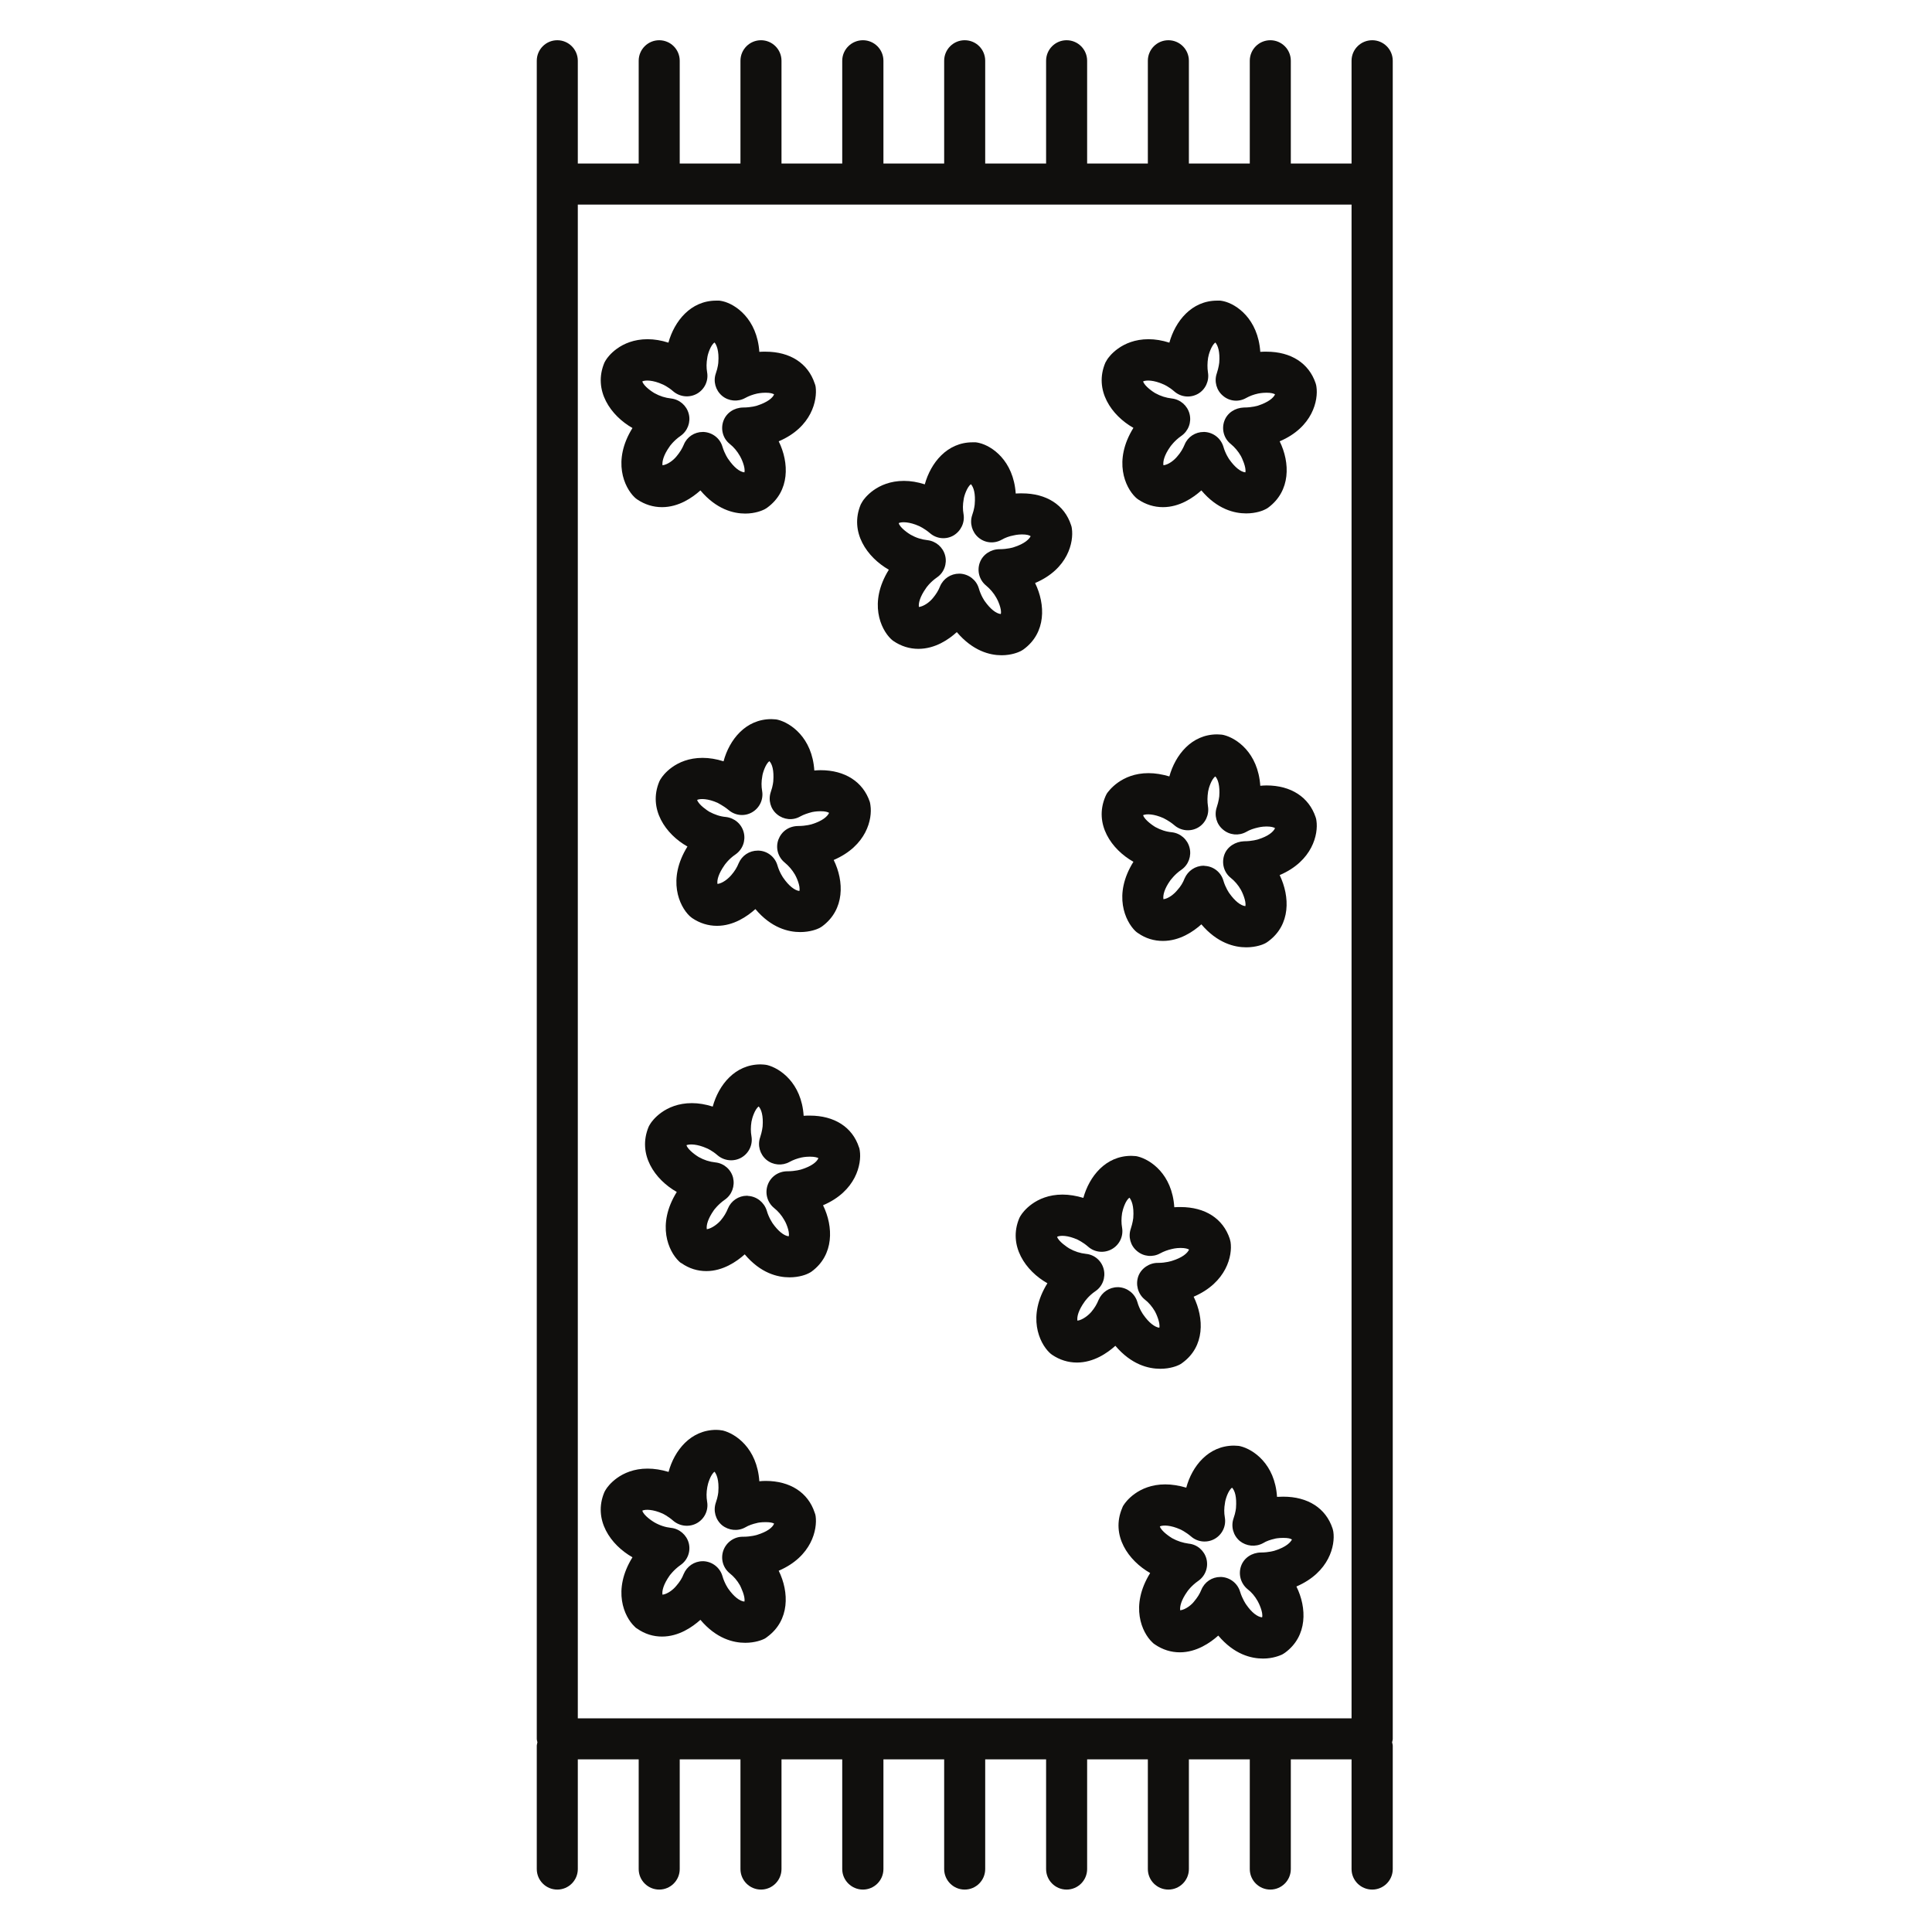 <?xml version="1.0" encoding="UTF-8"?>
<svg xmlns="http://www.w3.org/2000/svg" xmlns:xlink="http://www.w3.org/1999/xlink" width="375pt" height="375pt" viewBox="0 0 375 375" version="1.2">
<defs>
<clipPath id="clip1">
  <path d="M 104.188 7 L 270.57 7 L 270.57 367 L 104.188 367 Z M 104.188 7 "/>
</clipPath>
</defs>
<g id="surface1">
<g clip-path="url(#clip1)" clip-rule="nonzero">
<path style=" stroke:none;fill-rule:nonzero;fill:rgb(6.27%,5.879%,5.099%);fill-opacity:1;" d="M 262.336 333.527 L 112.152 333.527 L 112.152 39.707 L 262.336 39.707 Z M 266.352 7.809 C 264.121 7.809 262.336 9.594 262.336 11.793 L 262.336 31.742 L 250.547 31.742 L 250.547 11.793 C 250.547 9.594 248.766 7.809 246.566 7.809 C 244.367 7.809 242.582 9.594 242.582 11.793 L 242.582 31.742 L 230.762 31.742 L 230.762 11.793 C 230.762 9.594 228.98 7.809 226.781 7.809 C 224.582 7.809 222.797 9.594 222.797 11.793 L 222.797 31.742 L 211.012 31.742 L 211.012 11.793 C 211.012 9.594 209.227 7.809 207.027 7.809 C 204.828 7.809 203.047 9.594 203.047 11.793 L 203.047 31.742 L 191.227 31.742 L 191.227 11.793 C 191.227 9.594 189.473 7.809 187.242 7.809 C 185.047 7.809 183.262 9.594 183.262 11.793 L 183.262 31.742 L 171.473 31.742 L 171.473 11.793 C 171.473 9.594 169.688 7.809 167.492 7.809 C 165.293 7.809 163.477 9.594 163.477 11.793 L 163.477 31.742 L 151.688 31.742 L 151.688 11.793 C 151.688 9.594 149.902 7.809 147.707 7.809 C 145.508 7.809 143.723 9.594 143.723 11.793 L 143.723 31.742 L 131.934 31.742 L 131.934 11.793 C 131.934 9.594 130.152 7.809 127.953 7.809 C 125.754 7.809 123.969 9.594 123.969 11.793 L 123.969 31.742 L 112.152 31.742 L 112.152 11.793 C 112.152 9.594 110.367 7.809 108.168 7.809 C 105.969 7.809 104.188 9.594 104.188 11.793 L 104.188 337.512 C 104.188 337.766 104.281 337.957 104.312 338.18 C 104.281 338.402 104.188 338.625 104.188 338.848 L 104.188 362.781 C 104.188 364.98 105.969 366.766 108.168 366.766 C 110.367 366.766 112.152 364.98 112.152 362.781 L 112.152 341.492 L 123.969 341.492 L 123.969 362.781 C 123.969 364.98 125.754 366.766 127.953 366.766 C 130.152 366.766 131.934 364.98 131.934 362.781 L 131.934 341.492 L 143.723 341.492 L 143.723 362.781 C 143.723 364.98 145.508 366.766 147.707 366.766 C 149.902 366.766 151.688 364.98 151.688 362.781 L 151.688 341.492 L 163.477 341.492 L 163.477 362.781 C 163.477 364.98 165.293 366.766 167.492 366.766 C 169.688 366.766 171.473 364.98 171.473 362.781 L 171.473 341.492 L 183.262 341.492 L 183.262 362.781 C 183.262 364.98 185.047 366.766 187.242 366.766 C 189.441 366.766 191.227 364.98 191.227 362.781 L 191.227 341.492 L 203.047 341.492 L 203.047 362.781 C 203.047 364.98 204.828 366.766 207.027 366.766 C 209.227 366.766 211.012 364.98 211.012 362.781 L 211.012 341.492 L 222.797 341.492 L 222.797 362.781 C 222.797 364.98 224.582 366.766 226.781 366.766 C 228.98 366.766 230.762 364.98 230.762 362.781 L 230.762 341.492 L 242.582 341.492 L 242.582 362.781 C 242.582 364.98 244.367 366.766 246.566 366.766 C 248.766 366.766 250.547 364.98 250.547 362.781 L 250.547 341.492 L 262.336 341.492 L 262.336 362.781 C 262.336 364.98 264.121 366.766 266.352 366.766 C 268.547 366.766 270.332 364.98 270.332 362.781 L 270.332 338.848 C 270.332 338.594 270.238 338.402 270.207 338.18 C 270.238 337.957 270.332 337.766 270.332 337.512 L 270.332 11.793 C 270.332 9.594 268.547 7.809 266.352 7.809 "/>
</g>
<path style=" stroke:none;fill-rule:nonzero;fill:rgb(6.27%,5.879%,5.099%);fill-opacity:1;" d="M 128.59 74.602 C 128.621 74.602 129.641 75.047 130.691 75.973 C 131.969 77.055 133.816 77.246 135.281 76.418 C 136.746 75.59 137.543 73.934 137.254 72.277 C 137.098 71.383 137.098 70.461 137.289 69.406 C 137.352 68.801 137.926 66.984 138.691 66.477 C 139.039 66.891 139.613 68.008 139.422 70.395 C 139.422 70.395 139.359 71.32 138.945 72.469 C 138.402 74.027 138.879 75.75 140.156 76.832 C 141.43 77.887 143.215 78.043 144.648 77.246 C 145.348 76.863 146.113 76.578 146.973 76.387 C 147.004 76.387 147.707 76.227 148.598 76.227 C 149.523 76.227 150 76.387 150.254 76.547 C 149.969 77.246 148.98 78.074 146.91 78.746 C 146.91 78.746 145.824 79.098 144.234 79.098 C 142.512 79.129 140.984 80.117 140.41 81.707 C 139.836 83.301 140.312 85.117 141.652 86.172 C 142.449 86.809 143.086 87.574 143.629 88.527 C 143.82 88.816 144.742 90.727 144.488 91.684 C 143.562 91.59 142.449 90.695 141.398 89.164 C 141.367 89.164 140.664 88.145 140.219 86.68 C 139.742 85.055 138.273 83.941 136.586 83.844 C 136.523 83.844 136.461 83.844 136.395 83.844 C 134.801 83.844 133.336 84.801 132.73 86.297 C 132.383 87.125 131.934 87.828 131.328 88.559 C 130.691 89.355 129.578 90.188 128.59 90.312 C 128.496 89.582 128.781 88.336 129.961 86.68 C 129.961 86.648 130.758 85.531 132.094 84.609 C 133.465 83.652 134.102 81.934 133.688 80.34 C 133.273 78.715 131.902 77.535 130.246 77.344 C 129.102 77.215 128.082 76.898 126.996 76.293 C 126.711 76.133 124.926 74.984 124.672 74.027 C 125.277 73.742 126.773 73.773 128.59 74.602 Z M 122.762 83.078 C 118.777 89.484 121.199 94.617 123.141 96.496 C 123.301 96.656 123.492 96.812 123.684 96.941 C 125.148 97.93 126.773 98.438 128.496 98.438 C 131.746 98.438 134.387 96.59 135.949 95.188 C 139.039 98.855 142.352 99.684 144.648 99.684 C 146.59 99.684 147.961 99.078 148.344 98.887 C 148.535 98.789 148.727 98.664 148.918 98.535 C 153.344 95.316 153.188 89.805 151.148 85.66 C 157.582 82.918 158.664 77.66 158.316 75.082 C 158.281 74.855 158.219 74.633 158.125 74.41 C 156.816 70.492 153.344 68.262 148.598 68.262 C 148.152 68.262 147.77 68.262 147.387 68.293 C 146.941 61.855 142.734 59.051 140.312 58.477 C 140.059 58.414 139.836 58.383 139.613 58.352 C 139.52 58.352 139.105 58.352 139.008 58.352 C 134.039 58.352 130.883 62.367 129.738 66.508 C 128.336 66.062 126.996 65.84 125.691 65.84 C 120.371 65.84 117.918 69.375 117.664 69.789 C 117.535 69.98 117.406 70.203 117.312 70.395 C 115.051 75.781 118.555 80.688 122.762 83.078 "/>
<path style=" stroke:none;fill-rule:nonzero;fill:rgb(6.27%,5.879%,5.099%);fill-opacity:1;" d="M 193.996 106.598 C 192.34 106.598 190.746 107.617 190.176 109.211 C 189.602 110.805 190.078 112.59 191.418 113.672 C 192.18 114.309 192.852 115.074 193.391 116.031 C 193.582 116.316 194.508 118.23 194.254 119.184 C 193.328 119.09 192.215 118.199 191.129 116.668 C 191.129 116.668 190.398 115.648 189.984 114.184 C 189.504 112.559 188.039 111.441 186.352 111.348 C 186.289 111.348 186.223 111.348 186.16 111.348 C 184.566 111.348 183.102 112.301 182.465 113.801 C 182.145 114.629 181.699 115.328 181.094 116.062 C 180.457 116.859 179.344 117.688 178.355 117.816 C 178.258 117.082 178.547 115.84 179.723 114.184 C 179.723 114.148 180.488 113.035 181.859 112.078 C 183.23 111.156 183.867 109.434 183.453 107.84 C 183.039 106.215 181.668 105.035 180.012 104.844 C 178.863 104.719 177.844 104.398 176.762 103.793 C 176.477 103.633 174.691 102.488 174.438 101.531 C 175.043 101.242 176.539 101.277 178.387 102.105 C 178.387 102.105 179.406 102.551 180.488 103.473 C 181.762 104.59 183.578 104.781 185.047 103.953 C 186.512 103.094 187.309 101.434 187.02 99.777 C 186.859 98.887 186.859 97.961 187.051 96.91 C 187.117 96.305 187.688 94.551 188.453 93.977 C 188.965 94.551 189.379 95.762 189.188 97.898 C 189.188 97.898 189.121 98.82 188.707 99.969 C 188.168 101.531 188.676 103.285 189.918 104.336 C 191.195 105.418 192.977 105.578 194.445 104.75 C 195.113 104.367 195.879 104.078 196.738 103.922 C 196.738 103.922 197.469 103.73 198.363 103.73 C 199.316 103.73 199.797 103.891 200.051 104.078 C 199.797 104.559 199.031 105.516 196.672 106.246 C 196.672 106.246 195.559 106.598 193.996 106.598 Z M 198.68 126.035 C 203.078 122.816 202.949 117.336 200.91 113.164 C 207.348 110.422 208.43 105.164 208.047 102.582 C 208.016 102.359 207.984 102.137 207.887 101.914 C 206.613 97.992 203.109 95.762 198.363 95.762 C 197.949 95.762 197.535 95.762 197.152 95.793 C 196.707 89.355 192.5 86.555 190.078 85.98 C 189.855 85.914 189.602 85.883 189.379 85.852 C 189.281 85.852 188.867 85.852 188.773 85.852 C 183.801 85.852 180.648 89.867 179.5 94.012 C 178.102 93.562 176.762 93.34 175.457 93.34 C 170.137 93.34 167.68 96.879 167.426 97.293 C 167.301 97.484 167.172 97.707 167.078 97.898 C 164.812 103.285 168.32 108.191 172.523 110.582 C 168.543 116.988 170.965 122.117 172.906 123.996 C 173.066 124.156 173.258 124.316 173.449 124.445 C 174.914 125.43 176.539 125.941 178.258 125.941 C 181.508 125.941 184.152 124.125 185.715 122.691 C 188.836 126.355 192.117 127.184 194.41 127.184 C 196.355 127.184 197.727 126.578 198.105 126.387 C 198.297 126.293 198.488 126.164 198.68 126.035 "/>
<path style=" stroke:none;fill-rule:nonzero;fill:rgb(6.27%,5.879%,5.099%);fill-opacity:1;" d="M 157.582 159.977 C 157.582 159.977 156.5 160.328 154.906 160.328 C 153.09 160.359 151.688 161.379 151.082 162.973 C 150.508 164.566 150.988 166.348 152.324 167.434 C 153.09 168.07 153.758 168.836 154.301 169.758 C 154.492 170.078 155.414 171.957 155.16 172.945 C 154.238 172.82 153.121 171.957 152.039 170.395 C 152.039 170.395 151.305 169.375 150.891 167.941 C 150.414 166.316 148.949 165.172 147.258 165.105 C 147.195 165.105 147.133 165.105 147.07 165.105 C 145.445 165.105 144.012 166.062 143.371 167.559 C 143.055 168.355 142.609 169.09 141.973 169.824 C 141.332 170.586 140.25 171.449 139.262 171.574 C 139.137 170.812 139.453 169.602 140.633 167.91 C 140.633 167.91 141.398 166.762 142.766 165.84 C 144.137 164.883 144.773 163.195 144.359 161.57 C 143.945 159.945 142.578 158.766 140.887 158.574 C 139.773 158.477 138.754 158.129 137.672 157.555 C 137.352 157.363 135.598 156.215 135.312 155.258 C 135.949 154.973 137.445 155.004 139.293 155.832 C 139.293 155.863 140.312 156.312 141.398 157.203 C 142.672 158.32 144.488 158.512 145.953 157.68 C 147.418 156.852 148.215 155.195 147.93 153.539 C 147.77 152.613 147.77 151.691 147.961 150.672 C 148.023 150.066 148.598 148.281 149.332 147.738 C 149.871 148.281 150.254 149.523 150.094 151.625 C 150.094 151.625 150.031 152.551 149.617 153.699 C 149.074 155.293 149.555 157.012 150.828 158.062 C 152.102 159.117 153.887 159.305 155.32 158.477 C 156.02 158.094 156.785 157.84 157.645 157.617 C 157.645 157.617 158.379 157.457 159.27 157.457 C 160.195 157.457 160.672 157.617 160.926 157.777 C 160.609 158.477 159.652 159.34 157.582 159.977 Z M 168.828 155.641 C 167.523 151.754 164.02 149.492 159.27 149.492 C 158.855 149.492 158.441 149.523 158.059 149.555 C 157.645 143.117 153.41 140.312 150.988 139.707 C 150.766 139.645 150.508 139.613 150.285 139.613 C 150.191 139.613 149.777 139.582 149.711 139.582 C 144.711 139.582 141.559 143.598 140.441 147.77 C 139.039 147.324 137.672 147.102 136.363 147.102 C 131.043 147.102 128.59 150.637 128.336 151.055 C 128.207 151.242 128.082 151.434 127.984 151.66 C 125.723 157.012 129.227 161.953 133.434 164.309 C 129.449 170.746 131.871 175.879 133.816 177.758 C 133.973 177.918 134.164 178.043 134.355 178.203 C 135.82 179.191 137.445 179.703 139.168 179.703 C 142.418 179.703 145.062 177.852 146.621 176.453 C 149.711 180.117 153.027 180.914 155.32 180.914 C 157.262 180.914 158.633 180.34 159.016 180.148 C 159.207 180.051 159.398 179.926 159.59 179.797 C 163.984 176.547 163.859 171.066 161.82 166.922 C 168.254 164.152 169.34 158.926 168.957 156.344 C 168.926 156.09 168.891 155.863 168.828 155.641 "/>
<path style=" stroke:none;fill-rule:nonzero;fill:rgb(6.27%,5.879%,5.099%);fill-opacity:1;" d="M 244.145 162.938 C 244.113 162.938 243.027 163.289 241.469 163.289 C 239.812 163.355 238.219 164.309 237.645 165.902 C 237.07 167.527 237.551 169.312 238.855 170.363 C 239.652 171 240.32 171.766 240.863 172.723 C 241.055 173.043 241.945 174.922 241.723 175.879 C 240.801 175.781 239.684 174.891 238.602 173.359 C 238.602 173.359 237.867 172.34 237.453 170.906 C 236.977 169.281 235.512 168.133 233.82 168.07 C 233.758 168.039 233.695 168.039 233.629 168.039 C 232.008 168.039 230.57 169.027 229.934 170.492 C 229.617 171.32 229.172 172.055 228.535 172.754 C 227.895 173.551 226.812 174.41 225.824 174.539 C 225.699 173.773 225.984 172.531 227.164 170.875 C 227.195 170.875 227.961 169.727 229.328 168.805 C 230.699 167.848 231.305 166.125 230.891 164.531 C 230.477 162.906 229.105 161.727 227.449 161.539 C 226.336 161.441 225.285 161.09 224.23 160.516 C 223.914 160.328 222.16 159.18 221.875 158.223 C 222.512 157.938 223.977 157.969 225.824 158.797 C 225.855 158.828 226.875 159.273 227.93 160.168 C 229.203 161.281 231.051 161.473 232.516 160.645 C 233.98 159.816 234.746 158.129 234.461 156.469 C 234.332 155.578 234.332 154.688 234.492 153.633 C 234.586 153.027 235.129 151.242 235.895 150.703 C 236.402 151.242 236.816 152.488 236.656 154.59 C 236.656 154.59 236.562 155.516 236.18 156.66 C 235.637 158.254 236.117 159.977 237.391 161.027 C 238.664 162.109 240.449 162.27 241.883 161.473 C 242.582 161.059 243.348 160.805 244.207 160.613 C 244.207 160.613 244.941 160.422 245.832 160.422 C 246.758 160.422 247.234 160.582 247.488 160.742 C 247.172 161.441 246.215 162.301 244.145 162.938 Z M 255.52 159.305 C 255.484 159.051 255.453 158.828 255.359 158.605 C 254.051 154.719 250.578 152.453 245.832 152.453 C 245.387 152.453 245.004 152.488 244.621 152.52 C 244.176 146.051 239.973 143.277 237.551 142.672 C 237.293 142.609 237.07 142.574 236.848 142.574 C 236.754 142.574 236.34 142.543 236.242 142.543 C 231.273 142.543 228.117 146.559 226.973 150.703 C 225.57 150.289 224.23 150.066 222.926 150.066 C 217.605 150.066 215.152 153.602 214.867 153.984 C 214.738 154.207 214.641 154.398 214.547 154.621 C 212.285 159.977 215.758 164.883 219.996 167.273 C 215.98 173.711 218.434 178.84 220.379 180.723 C 220.535 180.883 220.727 181.008 220.918 181.137 C 222.383 182.156 224.008 182.633 225.73 182.633 C 228.98 182.633 231.625 180.816 233.184 179.414 C 236.273 183.047 239.59 183.875 241.883 183.875 C 243.824 183.875 245.195 183.305 245.547 183.113 C 245.77 182.984 245.961 182.887 246.152 182.73 C 250.547 179.512 250.391 174.031 248.383 169.855 C 254.785 167.113 255.902 161.887 255.52 159.305 "/>
<path style=" stroke:none;fill-rule:nonzero;fill:rgb(6.27%,5.879%,5.099%);fill-opacity:1;" d="M 155.512 226.992 C 155.512 226.992 154.395 227.344 152.836 227.344 C 151.082 227.344 149.586 228.395 149.012 229.988 C 148.438 231.582 148.918 233.367 150.223 234.449 C 151.02 235.086 151.688 235.852 152.23 236.809 C 152.422 237.062 153.344 239.008 153.09 239.965 C 152.168 239.867 151.051 238.977 149.969 237.445 C 149.969 237.414 149.234 236.426 148.82 234.961 C 148.312 233.367 146.879 232.219 145.188 232.125 C 145.125 232.094 145.062 232.094 144.965 232.094 C 143.371 232.094 141.906 233.078 141.301 234.547 C 140.953 235.406 140.539 236.105 139.898 236.871 C 139.422 237.445 138.242 238.434 137.191 238.594 C 137.066 237.828 137.383 236.586 138.562 234.895 C 138.562 234.895 139.359 233.781 140.695 232.855 C 142.066 231.902 142.672 230.211 142.289 228.586 C 141.875 226.961 140.473 225.781 138.848 225.621 C 137.703 225.496 136.684 225.176 135.598 224.57 C 135.281 224.379 133.527 223.234 133.242 222.277 C 133.879 222.023 135.344 222.055 137.191 222.883 C 137.223 222.883 138.242 223.328 139.293 224.254 C 140.57 225.336 142.418 225.527 143.883 224.699 C 145.348 223.871 146.145 222.215 145.859 220.555 C 145.699 219.664 145.699 218.738 145.859 217.719 C 145.984 216.988 146.527 215.297 147.258 214.758 C 147.77 215.328 148.184 216.539 148.023 218.645 C 148.023 218.676 147.93 219.602 147.547 220.746 C 147.004 222.309 147.484 224.031 148.758 225.113 C 150.031 226.164 151.816 226.324 153.25 225.527 C 153.949 225.145 154.715 224.859 155.574 224.668 C 155.574 224.668 156.309 224.508 157.199 224.508 C 158.125 224.508 158.633 224.668 158.855 224.793 C 158.57 225.496 157.582 226.355 155.512 226.992 Z M 166.727 222.691 C 165.453 218.77 161.945 216.539 157.199 216.539 C 156.785 216.539 156.371 216.539 155.988 216.574 C 155.574 210.137 151.336 207.332 148.918 206.727 C 148.695 206.695 148.438 206.629 148.215 206.629 C 148.121 206.629 147.707 206.598 147.641 206.598 C 142.641 206.598 139.484 210.613 138.34 214.789 C 136.938 214.344 135.598 214.117 134.293 214.117 C 128.973 214.117 126.52 217.656 126.266 218.07 C 126.137 218.262 126.008 218.484 125.914 218.676 C 123.652 224.062 127.125 228.969 131.363 231.359 C 127.379 237.766 129.801 242.895 131.746 244.777 C 131.902 244.934 132.062 245.094 132.285 245.191 C 133.75 246.211 135.375 246.719 137.098 246.719 C 140.312 246.719 142.992 244.871 144.551 243.469 C 147.641 247.133 150.922 247.93 153.25 247.93 C 155.191 247.93 156.562 247.355 156.914 247.164 C 157.137 247.07 157.328 246.941 157.52 246.816 C 161.914 243.598 161.789 238.082 159.75 233.941 C 166.184 231.199 167.266 225.91 166.887 223.359 C 166.852 223.137 166.82 222.883 166.727 222.691 "/>
<path style=" stroke:none;fill-rule:nonzero;fill:rgb(6.27%,5.879%,5.099%);fill-opacity:1;" d="M 216.938 249.844 C 215.312 249.844 213.879 250.832 213.242 252.297 C 212.891 253.156 212.477 253.859 211.84 254.621 C 211.359 255.195 210.215 256.184 209.129 256.344 C 209.004 255.578 209.32 254.336 210.5 252.68 C 210.5 252.68 211.266 251.531 212.637 250.605 C 214.004 249.684 214.641 247.961 214.227 246.336 C 213.812 244.711 212.445 243.531 210.789 243.375 C 209.641 243.246 208.621 242.926 207.539 242.32 C 207.219 242.129 205.469 240.984 205.18 240.059 C 205.816 239.742 207.281 239.773 209.129 240.602 C 209.164 240.633 210.184 241.078 211.234 242.004 C 212.508 243.117 214.355 243.277 215.82 242.449 C 217.285 241.621 218.082 239.965 217.797 238.305 C 217.637 237.414 217.637 236.488 217.797 235.469 C 217.926 234.738 218.465 232.984 219.23 232.473 C 219.582 232.922 220.152 234.004 219.965 236.426 C 219.965 236.426 219.867 237.352 219.484 238.496 C 218.945 240.059 219.422 241.781 220.695 242.832 C 221.969 243.914 223.754 244.074 225.188 243.277 C 225.891 242.895 226.652 242.609 227.516 242.418 C 227.516 242.418 228.246 242.227 229.137 242.227 C 230.062 242.227 230.539 242.387 230.797 242.543 C 230.477 243.246 229.52 244.105 227.449 244.742 C 227.418 244.742 226.336 245.125 224.773 245.125 C 223.148 245.094 221.523 246.145 220.949 247.707 C 220.379 249.301 220.855 251.117 222.16 252.199 C 222.957 252.805 223.625 253.602 224.168 254.527 C 224.359 254.844 225.25 256.758 225.027 257.715 C 224.105 257.586 222.988 256.727 221.906 255.164 C 221.906 255.164 221.172 254.176 220.758 252.711 C 220.281 251.086 218.816 249.938 217.129 249.844 C 217.062 249.844 217 249.844 216.938 249.844 Z M 225.219 265.68 C 227.164 265.68 228.5 265.105 228.883 264.914 C 229.074 264.82 229.297 264.691 229.488 264.535 C 233.887 261.348 233.727 255.867 231.688 251.691 C 238.121 248.918 239.238 243.66 238.855 241.109 C 238.793 240.887 238.762 240.633 238.695 240.441 C 237.391 236.523 233.918 234.289 229.137 234.289 C 228.723 234.289 228.309 234.289 227.93 234.324 C 227.516 227.855 223.277 225.082 220.855 224.477 C 220.633 224.41 220.379 224.379 220.152 224.379 C 220.059 224.379 219.645 224.348 219.582 224.348 C 214.578 224.348 211.426 228.363 210.277 232.508 C 208.875 232.094 207.539 231.867 206.23 231.867 C 200.91 231.867 198.457 235.406 198.203 235.82 C 198.074 236.012 197.949 236.203 197.852 236.426 C 195.59 241.781 199.094 246.719 203.301 249.078 C 199.316 255.516 201.738 260.645 203.684 262.527 C 203.844 262.684 204.035 262.844 204.223 262.973 C 205.691 263.961 207.316 264.469 209.035 264.469 C 212.285 264.469 214.93 262.621 216.492 261.219 C 219.613 264.883 222.895 265.68 225.219 265.68 "/>
<path style=" stroke:none;fill-rule:nonzero;fill:rgb(6.27%,5.879%,5.099%);fill-opacity:1;" d="M 244.145 78.746 C 244.113 78.746 243.027 79.098 241.469 79.098 L 241.438 79.098 C 239.746 79.16 238.219 80.117 237.645 81.707 C 237.07 83.301 237.551 85.117 238.887 86.172 C 239.652 86.809 240.32 87.574 240.863 88.527 C 241.023 88.816 241.945 90.727 241.723 91.684 C 240.801 91.59 239.684 90.695 238.602 89.164 C 238.602 89.164 237.867 88.145 237.453 86.68 C 236.945 85.055 235.512 83.941 233.82 83.844 C 233.758 83.844 233.695 83.844 233.629 83.844 C 232.008 83.844 230.539 84.801 229.934 86.297 C 229.586 87.125 229.172 87.828 228.535 88.559 C 227.895 89.355 226.812 90.188 225.824 90.312 C 225.699 89.582 225.984 88.336 227.164 86.68 C 227.195 86.648 227.961 85.531 229.297 84.609 C 230.668 83.652 231.305 81.965 230.891 80.34 C 230.477 78.715 229.105 77.535 227.449 77.344 C 226.336 77.215 225.285 76.898 224.199 76.293 C 223.914 76.133 222.16 74.984 221.875 74.027 C 222.512 73.742 223.977 73.773 225.824 74.602 C 225.855 74.602 226.875 75.047 227.93 75.973 C 229.203 77.09 231.02 77.281 232.516 76.449 C 233.98 75.621 234.746 73.934 234.461 72.277 C 234.332 71.383 234.332 70.461 234.492 69.441 C 234.586 68.801 235.129 67.051 235.895 66.477 C 236.402 67.051 236.816 68.293 236.656 70.395 C 236.656 70.395 236.562 71.32 236.18 72.469 C 235.637 74.027 236.117 75.781 237.391 76.832 C 238.664 77.918 240.449 78.074 241.883 77.246 C 242.582 76.863 243.316 76.578 244.207 76.387 C 244.207 76.387 244.941 76.227 245.832 76.227 C 246.758 76.227 247.234 76.387 247.488 76.547 C 247.172 77.246 246.184 78.074 244.145 78.746 Z M 244.621 68.293 C 244.176 61.855 239.973 59.051 237.551 58.477 C 237.293 58.414 237.07 58.383 236.848 58.352 C 236.754 58.352 236.34 58.352 236.242 58.352 C 231.273 58.352 228.117 62.367 226.973 66.508 C 225.57 66.062 224.23 65.84 222.926 65.84 C 217.605 65.84 215.152 69.375 214.898 69.789 C 214.77 69.98 214.641 70.203 214.547 70.395 C 212.285 75.75 215.758 80.656 219.996 83.047 C 216.012 89.484 218.434 94.617 220.379 96.496 C 220.535 96.656 220.727 96.812 220.918 96.941 C 222.383 97.93 224.008 98.438 225.73 98.438 C 228.98 98.438 231.625 96.59 233.184 95.188 C 236.273 98.855 239.59 99.652 241.883 99.652 C 243.824 99.652 245.195 99.078 245.547 98.887 C 245.77 98.789 245.961 98.664 246.152 98.535 C 250.547 95.285 250.422 89.805 248.383 85.66 C 254.816 82.918 255.902 77.66 255.52 75.082 C 255.484 74.855 255.453 74.633 255.359 74.379 C 254.051 70.492 250.578 68.262 245.832 68.262 C 245.387 68.262 245.004 68.262 244.621 68.293 "/>
<path style=" stroke:none;fill-rule:nonzero;fill:rgb(6.27%,5.879%,5.099%);fill-opacity:1;" d="M 146.91 297.93 C 146.91 297.93 145.793 298.281 144.234 298.281 C 144.234 298.281 144.234 298.281 144.203 298.281 C 142.543 298.25 140.984 299.332 140.41 300.926 C 139.836 302.52 140.312 304.305 141.652 305.387 C 142.418 305.992 143.086 306.758 143.629 307.715 C 143.785 308.031 144.711 309.914 144.488 310.867 C 143.562 310.773 142.449 309.914 141.367 308.383 C 141.367 308.383 140.633 307.363 140.219 305.898 C 139.742 304.273 138.273 303.125 136.586 303.031 C 136.523 303.031 136.461 303.031 136.395 303.031 C 134.77 303.031 133.336 304.016 132.699 305.516 C 132.383 306.344 131.934 307.043 131.297 307.777 C 130.691 308.543 129.578 309.402 128.59 309.531 C 128.461 308.766 128.781 307.523 129.961 305.832 C 129.961 305.832 130.758 304.719 132.062 303.793 C 133.465 302.84 134.102 301.148 133.688 299.523 C 133.273 297.93 131.871 296.719 130.246 296.559 C 129.133 296.434 128.047 296.082 126.996 295.477 C 126.711 295.316 124.926 294.172 124.672 293.215 C 125.277 292.926 126.773 292.961 128.621 293.789 C 128.621 293.789 129.641 294.266 130.691 295.191 C 131.969 296.273 133.816 296.465 135.281 295.637 C 136.746 294.809 137.543 293.152 137.254 291.492 C 137.098 290.57 137.098 289.676 137.289 288.625 C 137.383 287.988 137.926 286.203 138.691 285.66 C 139.039 286.109 139.613 287.191 139.422 289.613 C 139.422 289.613 139.359 290.504 138.945 291.652 C 138.402 293.246 138.879 294.969 140.156 296.051 C 141.43 297.07 143.215 297.262 144.648 296.465 C 145.348 296.051 146.113 295.797 146.973 295.605 C 147.004 295.574 147.707 295.445 148.598 295.445 C 149.523 295.445 150 295.574 150.254 295.73 C 149.969 296.465 148.98 297.293 146.91 297.93 Z M 158.125 293.598 C 156.848 289.707 153.375 287.445 148.598 287.445 C 148.184 287.445 147.77 287.477 147.387 287.512 C 146.941 281.039 142.734 278.27 140.312 277.664 C 140.09 277.633 139.836 277.598 139.613 277.566 C 139.52 277.566 139.105 277.535 139.039 277.535 C 134.039 277.535 130.883 281.551 129.77 285.695 C 128.367 285.277 126.996 285.055 125.691 285.055 C 120.371 285.055 117.918 288.594 117.664 289.008 C 117.535 289.199 117.406 289.422 117.312 289.613 C 115.051 294.969 118.523 299.875 122.762 302.266 C 118.777 308.703 121.199 313.832 123.141 315.68 C 123.301 315.871 123.492 316.031 123.684 316.125 C 125.148 317.148 126.773 317.656 128.496 317.656 C 131.746 317.656 134.387 315.809 135.949 314.406 C 139.039 318.07 142.352 318.867 144.648 318.867 C 146.59 318.867 147.961 318.293 148.344 318.102 C 148.535 318.008 148.727 317.879 148.918 317.719 C 153.312 314.5 153.188 309.02 151.148 304.879 C 157.582 302.105 158.664 296.848 158.316 294.297 C 158.281 294.043 158.219 293.82 158.125 293.598 "/>
<path style=" stroke:none;fill-rule:nonzero;fill:rgb(6.27%,5.879%,5.099%);fill-opacity:1;" d="M 247.395 300.988 C 247.395 300.988 246.312 301.34 244.719 301.34 C 242.996 301.371 241.469 302.359 240.895 303.953 C 240.32 305.578 240.832 307.363 242.137 308.445 C 242.934 309.051 243.57 309.816 244.113 310.773 C 244.305 311.094 245.227 312.973 244.973 313.93 C 244.047 313.832 242.934 312.973 241.883 311.441 C 241.852 311.41 241.148 310.391 240.703 308.957 C 240.227 307.332 238.762 306.184 237.07 306.09 C 237.008 306.09 236.945 306.09 236.879 306.09 C 235.254 306.09 233.82 307.043 233.184 308.574 C 232.867 309.371 232.422 310.07 231.781 310.836 C 231.336 311.441 230.156 312.43 229.074 312.559 C 228.98 311.824 229.266 310.582 230.445 308.926 C 230.445 308.895 231.242 307.777 232.578 306.852 C 233.949 305.898 234.586 304.207 234.172 302.582 C 233.758 300.988 232.387 299.777 230.73 299.621 C 229.586 299.461 228.566 299.141 227.516 298.566 C 227.195 298.375 225.41 297.23 225.125 296.273 C 225.762 295.988 227.227 296.02 229.074 296.848 C 229.105 296.848 230.125 297.324 231.211 298.25 C 232.453 299.332 234.301 299.523 235.766 298.695 C 237.23 297.867 238.027 296.211 237.742 294.551 C 237.582 293.629 237.582 292.734 237.773 291.684 C 237.836 291.078 238.379 289.293 239.141 288.754 C 239.684 289.328 240.066 290.539 239.906 292.672 C 239.906 292.672 239.844 293.566 239.43 294.711 C 238.887 296.305 239.367 298.027 240.641 299.109 C 241.914 300.129 243.699 300.32 245.164 299.523 C 245.832 299.109 246.598 298.855 247.457 298.664 C 247.488 298.633 248.191 298.504 249.082 298.504 C 250.039 298.504 250.516 298.633 250.77 298.824 C 250.516 299.301 249.75 300.258 247.395 300.988 Z M 247.871 290.539 C 247.457 284.102 243.219 281.328 240.801 280.723 C 240.574 280.66 240.352 280.625 240.098 280.625 C 240.035 280.625 239.59 280.594 239.523 280.594 C 234.523 280.594 231.367 284.609 230.254 288.754 C 228.852 288.34 227.48 288.117 226.176 288.117 C 220.855 288.117 218.402 291.652 218.148 292.066 C 218.02 292.227 217.891 292.449 217.828 292.672 C 215.535 298.027 219.039 302.934 223.246 305.324 C 219.262 311.762 221.684 316.891 223.625 318.738 C 223.785 318.93 223.977 319.059 224.168 319.188 C 225.664 320.207 227.289 320.715 229.012 320.715 C 232.23 320.715 234.906 318.867 236.465 317.465 C 239.555 321.129 242.84 321.926 245.164 321.926 C 247.105 321.926 248.445 321.32 248.828 321.16 C 249.02 321.035 249.242 320.938 249.434 320.781 C 253.828 317.562 253.672 312.047 251.633 307.938 C 258.066 305.164 259.184 299.906 258.801 297.324 C 258.77 297.102 258.703 296.879 258.641 296.656 C 257.336 292.734 253.863 290.504 249.082 290.504 C 248.668 290.504 248.254 290.539 247.871 290.539 "/>
</g>
</svg>
